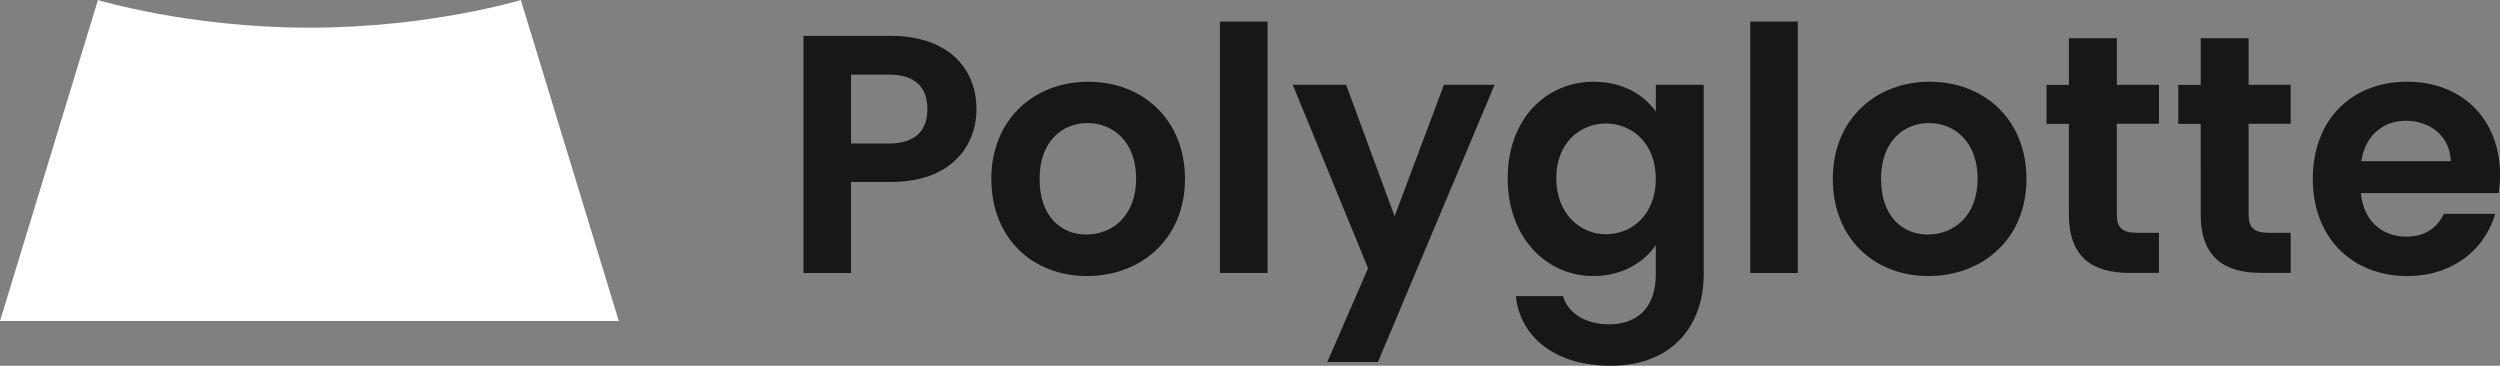 <?xml version="1.0" encoding="UTF-8" standalone="no"?>
<svg
   id="Layer_1"
   preserveAspectRatio="xMidYMid meet"
   data-name="Layer 1"
   viewBox="0 0 962.542 140.82"
   version="1.1"
   sodipodi:docname="logo.svg"
   width="962.542"
   height="140.82"
   inkscape:version="1.1 (c4e8f9ed74, 2021-05-24)"
   xmlns:inkscape="http://www.inkscape.org/namespaces/inkscape"
   xmlns:sodipodi="http://sodipodi.sourceforge.net/DTD/sodipodi-0.dtd"
   xmlns="http://www.w3.org/2000/svg"
   xmlns:svg="http://www.w3.org/2000/svg">
  <rect x="0" y="0" width="962.542" height="140.82" fill="#808080" stroke="none"/>
  <sodipodi:namedview
     id="namedview495"
     pagecolor="#ffffff"
     bordercolor="#666666"
     borderopacity="1.0"
     inkscape:pageshadow="2"
     inkscape:pageopacity="0"
     inkscape:pagecheckerboard="true"
     showgrid="false"
     fit-margin-top="0"
     fit-margin-left="0"
     fit-margin-right="0"
     fit-margin-bottom="0"
     inkscape:zoom="0.24078513"
     inkscape:cx="-811.9272"
     inkscape:cy="-560.66584"
     inkscape:window-width="3836"
     inkscape:window-height="2103"
     inkscape:window-x="0"
     inkscape:window-y="0"
     inkscape:window-maximized="1"
     inkscape:current-layer="Layer_1" />
  <defs
     id="defs460">
    <style
       id="style458">.cls-1{fill:#fff;}.cls-2{fill:#181618;}.cls-3{fill:none;stroke:#000;stroke-miterlimit:10;}</style>
  </defs>
  <path
     class="cls-1"
     d="M 238.25,123.6 H 0 L 37.71,0 c 0,0 35,10.66 81.41,10.66 C 165.53,10.66 200.53,0 200.53,0 Z"
     id="path466" />
  <path
     class="cls-2"
     d="M 342.95,70.05 H 327.66 V 105.1 H 309.35 V 13.81 h 33.6 c 22,0 33,12.42 33,28.25 0,13.85 -9.44,27.99 -33,27.99 z m -0.79,-14.78 c 10.33,0 14.91,-5.1 14.91,-13.21 0,-8.37 -4.58,-13.34 -14.91,-13.34 h -14.5 v 26.55 z"
     id="path468" />
  <path
     class="cls-2"
     d="m 418.43,106.28 c -20.92,0 -36.75,-14.65 -36.75,-37.41 0,-22.76 16.35,-37.4 37.28,-37.4 20.93,0 37.27,14.51 37.27,37.44 0,22.93 -16.74,37.37 -37.8,37.37 z m 0,-16 c 9.68,0 19,-7.06 19,-21.45 0,-14.39 -9,-21.45 -18.7,-21.45 -9.7,0 -18.48,6.97 -18.48,21.53 0,14.56 8.37,21.41 18.18,21.41 z"
     id="path470" />
  <path
     class="cls-2"
     d="m 469.7,8.31 h 18.32 V 105.1 H 469.7 Z"
     id="path472" />
  <path
     class="cls-2"
     d="m 555.95,32.64 h 19.49 l -44.91,106.73 h -19.49 l 15.69,-36.1 -29,-70.63 h 20.54 l 18.68,50.62 z"
     id="path474" />
  <path
     class="cls-2"
     d="m 613.58,31.47 c 11.38,0 19.62,5.23 23.94,11.51 V 32.64 h 18.43 v 73 c 0,19.62 -12,35.18 -35.84,35.18 -20.4,0 -34.66,-10.2 -36.49,-26.81 h 18.18 c 1.83,6.54 8.63,10.86 17.79,10.86 10.07,0 17.92,-5.76 17.92,-19.23 V 94.38 c -4.32,6.28 -12.56,11.9 -23.94,11.9 -18.44,0 -33.09,-15 -33.09,-37.67 0,-22.67 14.66,-37.14 33.1,-37.14 z m 4.71,16.08 c -9.81,0 -19.1,7.33 -19.1,21.06 0,13.73 9.29,21.58 19.1,21.58 10.07,0 19.23,-7.58 19.23,-21.32 0,-13.74 -9.16,-21.32 -19.23,-21.32 z"
     id="path476" />
  <path
     class="cls-2"
     d="m 673.88,8.31 h 18.31 v 96.79 h -18.31 z"
     id="path478" />
  <path
     class="cls-2"
     d="m 742.42,106.28 c -20.93,0 -36.76,-14.65 -36.76,-37.41 0,-22.76 16.35,-37.4 37.28,-37.4 20.93,0 37.28,14.51 37.28,37.44 0,22.93 -16.75,37.37 -37.8,37.37 z m 0,-16 c 9.67,0 19,-7.06 19,-21.45 0,-14.39 -9,-21.45 -18.7,-21.45 -9.7,0 -18.49,6.97 -18.49,21.53 0,14.56 8.38,21.41 18.19,21.41 z"
     id="path480" />
  <path
     class="cls-2"
     d="m 796.56,47.68 h -8.61 v -15 h 8.63 V 14.72 h 18.45 v 17.92 h 16.22 v 15 H 815.01 V 82.7 c 0,4.84 2,6.93 7.71,6.93 h 8.51 v 15.43 h -11.52 c -13.86,0 -23.15,-5.88 -23.15,-22.49 z"
     id="path482" />
  <path
     class="cls-2"
     d="m 847.31,47.68 h -8.63 v -15 h 8.63 V 14.72 h 18.44 v 17.92 h 16.2 v 15 h -16.2 V 82.7 c 0,4.84 2,6.93 7.72,6.93 h 8.48 v 15.43 h -11.49 c -13.86,0 -23.15,-5.88 -23.15,-22.49 z"
     id="path484" />
  <path
     class="cls-2"
     d="m 926.83,106.28 c -21.06,0 -36.36,-14.65 -36.36,-37.41 0,-22.76 14.91,-37.4 36.36,-37.4 20.93,0 35.71,14.25 35.71,35.83 a 43.14,43.14 0 0 1 -0.52,7.07 h -53 c 0.91,10.72 8.24,16.74 17.39,16.74 7.85,0 12.17,-3.92 14.52,-8.76 h 19.75 c -3.89,13.34 -15.93,23.93 -33.85,23.93 z M 909.18,62.07 h 34.4 c -0.27,-9.55 -7.85,-15.56 -17.27,-15.56 -8.76,0 -15.7,5.62 -17.13,15.56 z"
     id="path486" />
</svg>
